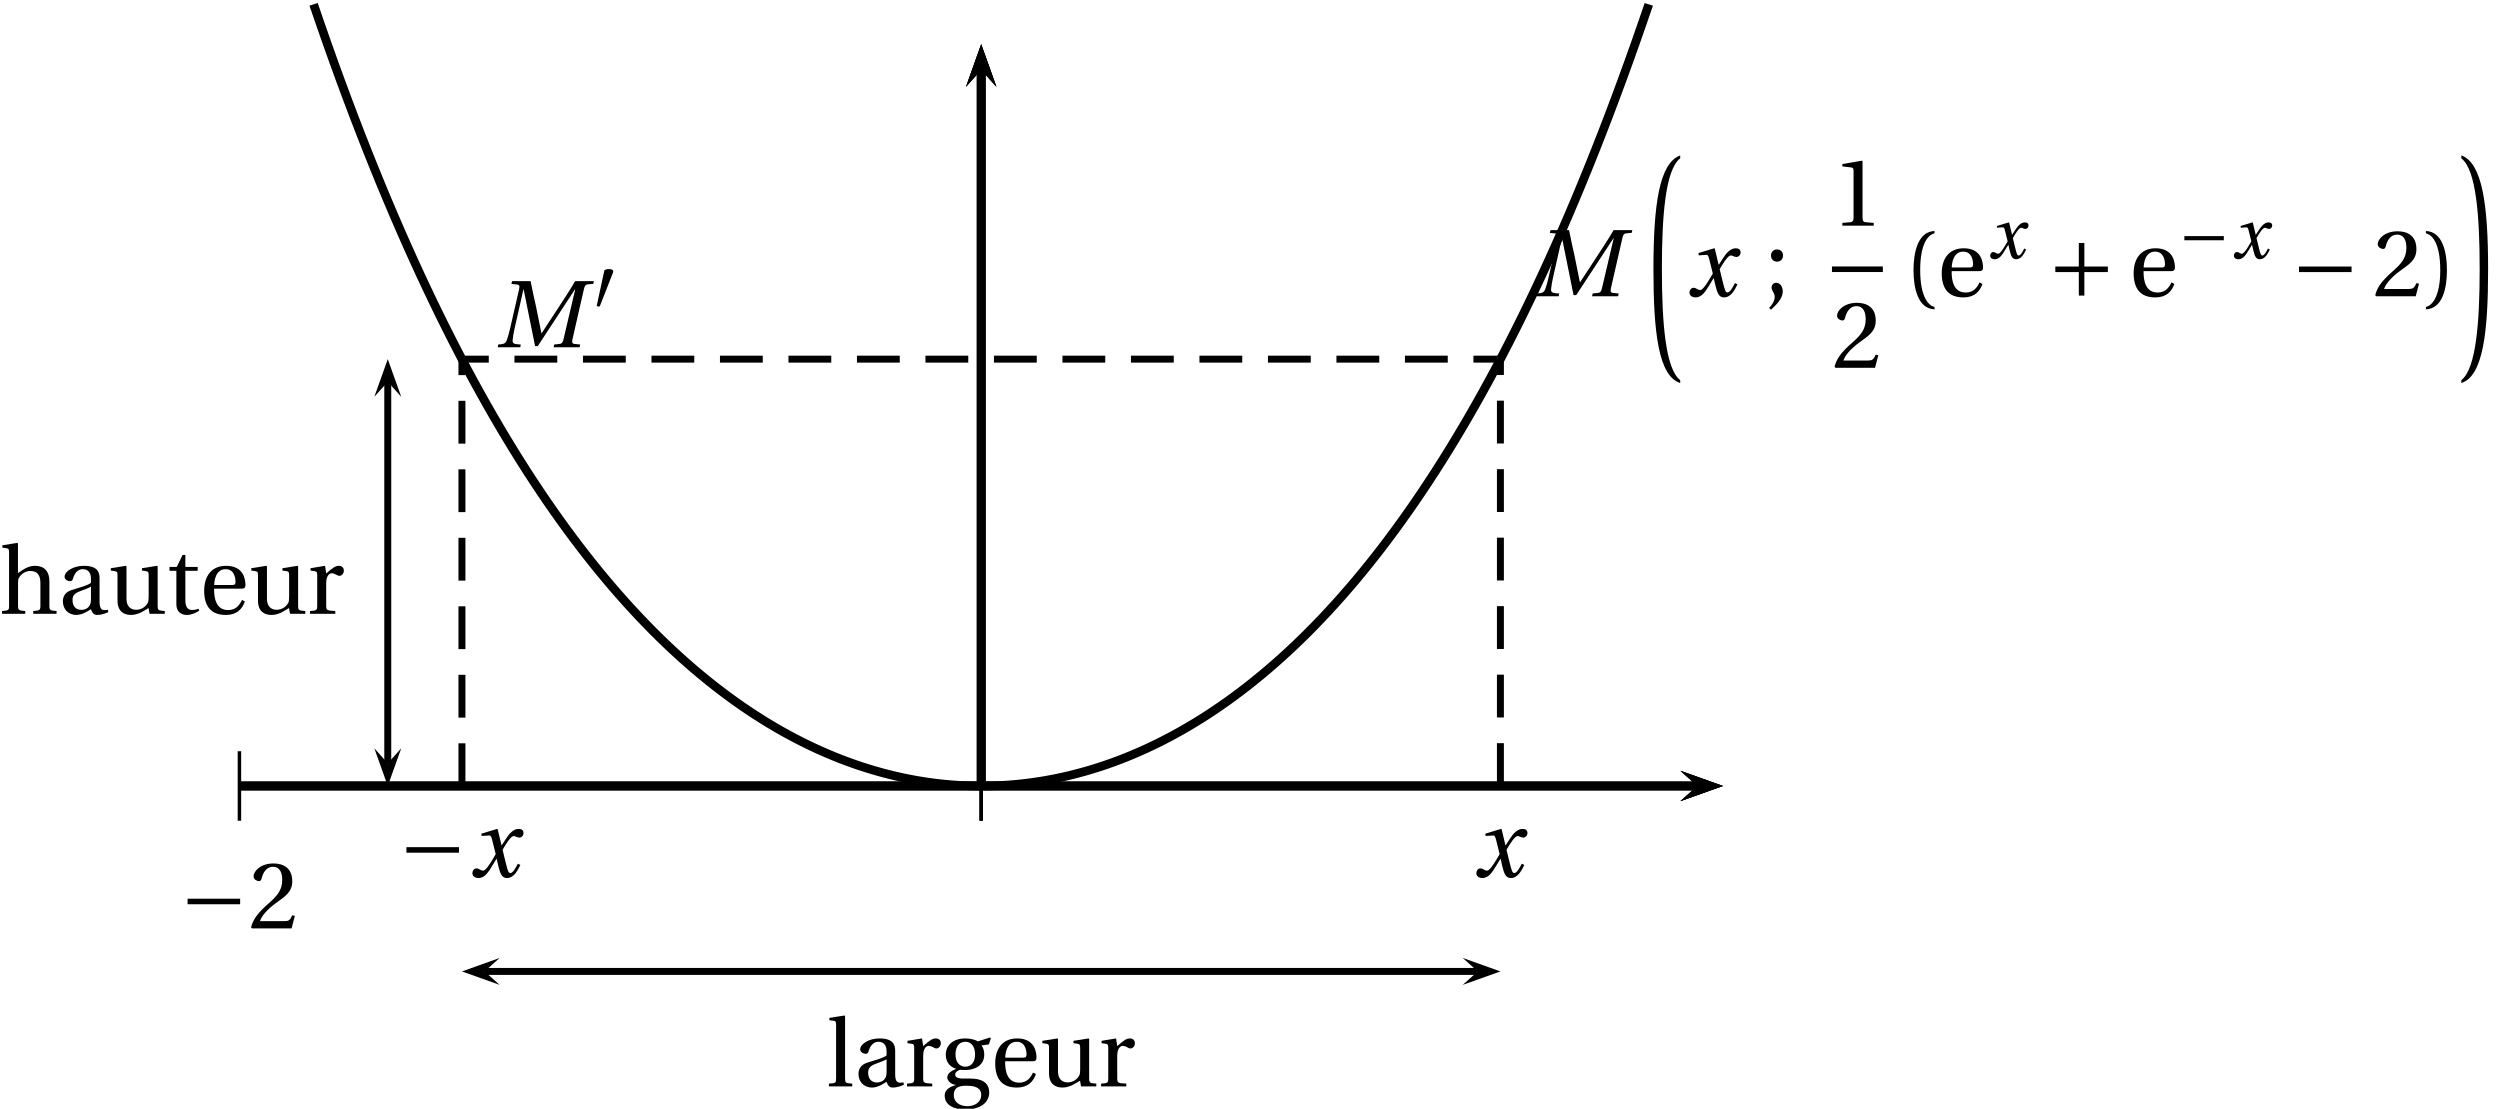 <?xml version='1.0' encoding='UTF-8'?>
<!-- This file was generated by dvisvgm 2.2 -->
<svg height='127.109pt' version='1.1' viewBox='3.149 16.486 286.613 127.109' width='286.613pt' xmlns='http://www.w3.org/2000/svg' xmlns:xlink='http://www.w3.org/1999/xlink'>
<defs>
<use id='g6-161' transform='scale(1.333)' xlink:href='#g2-161'/>
<use id='g6-197' transform='scale(1.333)' xlink:href='#g2-197'/>
<use id='g20-40' transform='scale(1.333)' xlink:href='#g4-40'/>
<use id='g20-41' transform='scale(1.333)' xlink:href='#g4-41'/>
<use id='g20-49' transform='scale(1.333)' xlink:href='#g4-49'/>
<use id='g20-50' transform='scale(1.333)' xlink:href='#g4-50'/>
<use id='g20-59' transform='scale(1.333)' xlink:href='#g4-59'/>
<use id='g20-97' transform='scale(1.333)' xlink:href='#g4-97'/>
<use id='g20-101' transform='scale(1.333)' xlink:href='#g4-101'/>
<use id='g20-103' transform='scale(1.333)' xlink:href='#g4-103'/>
<use id='g20-104' transform='scale(1.333)' xlink:href='#g4-104'/>
<use id='g20-108' transform='scale(1.333)' xlink:href='#g4-108'/>
<use id='g20-114' transform='scale(1.333)' xlink:href='#g4-114'/>
<use id='g20-116' transform='scale(1.333)' xlink:href='#g4-116'/>
<use id='g20-117' transform='scale(1.333)' xlink:href='#g4-117'/>
<use id='g18-77' transform='scale(1.333)' xlink:href='#g13-77'/>
<use id='g18-120' transform='scale(1.333)' xlink:href='#g13-120'/>
<path d='M4.432 25.473C2.75 24.175 2.332 18.907 2.332 12.758C2.332 6.753 2.717 1.353 4.432 0.044V-0.286C2.035 0.583 1.364 5.345 1.364 12.758C1.364 20.018 1.947 25.011 4.432 25.803V25.473Z' id='g0-181'/>
<path d='M0.484 0.044C2.2 1.353 2.585 6.753 2.585 12.758C2.585 18.907 2.167 24.175 0.484 25.473V25.803C2.97 25.011 3.553 20.018 3.553 12.758C3.553 5.345 2.882 0.572 0.484 -0.297V0.044Z' id='g0-182'/>
<path d='M2.276 -4.15C2.326 -4.273 2.334 -4.347 2.334 -4.38C2.334 -4.553 2.087 -4.627 1.833 -4.627C1.586 -4.627 1.331 -4.553 1.307 -4.43L0.444 -0.436C0.444 -0.378 0.559 -0.329 0.657 -0.329C0.723 -0.329 0.789 -0.353 0.805 -0.394L2.276 -4.15Z' id='g2-48'/>
<path d='M5.219 -2.079V-2.556H0.699V-2.079H5.219Z' id='g2-161'/>
<path d='M0.699 -2.556V-2.079H2.72V-0.058H3.197V-2.079H5.219V-2.556H3.197V-4.578H2.72V-2.556H0.699Z' id='g2-197'/>
<path d='M2.194 0L2.235 -0.238L1.915 -0.263C1.652 -0.288 1.512 -0.362 1.537 -0.616C1.561 -0.888 1.611 -1.2 1.709 -1.635L2.465 -4.98H2.482L3.468 -0.099H3.698L6.895 -4.98H6.92L5.909 -0.682C5.843 -0.403 5.761 -0.304 5.564 -0.288L5.112 -0.238L5.062 0H7.298L7.347 -0.238L6.862 -0.288C6.665 -0.304 6.624 -0.419 6.681 -0.682L7.668 -5.005C7.733 -5.284 7.807 -5.399 8.013 -5.416L8.465 -5.449L8.522 -5.687H6.912C6.476 -4.939 5.991 -4.2 5.49 -3.435L4.035 -1.216H4.011L3.55 -3.493C3.386 -4.232 3.222 -4.956 3.082 -5.687H1.488L1.43 -5.449L1.915 -5.399C2.104 -5.383 2.161 -5.276 2.096 -5.005L1.323 -1.635C1.225 -1.2 1.134 -0.888 1.036 -0.616C0.937 -0.353 0.789 -0.288 0.551 -0.263L0.296 -0.238L0.255 0H2.194Z' id='g13-77'/>
<path d='M4.167 -1.134C3.969 -0.764 3.748 -0.329 3.517 -0.329C3.361 -0.329 3.296 -0.518 3.115 -1.249L2.852 -2.326C3.148 -2.852 3.567 -3.509 3.805 -3.509C3.879 -3.509 3.945 -3.493 4.035 -3.443C4.117 -3.411 4.2 -3.378 4.298 -3.378C4.479 -3.378 4.652 -3.55 4.652 -3.772C4.652 -4.027 4.463 -4.126 4.232 -4.126C3.797 -4.126 3.427 -3.731 3.139 -3.271L2.778 -2.712H2.761L2.433 -4.093L2.383 -4.126L1.027 -3.715L1.052 -3.517L1.668 -3.558C1.816 -3.567 1.874 -3.526 1.964 -3.148L2.26 -1.956L2.03 -1.561C1.677 -0.962 1.372 -0.534 1.175 -0.534C1.093 -0.534 1.011 -0.567 0.937 -0.608C0.855 -0.649 0.748 -0.731 0.608 -0.731C0.394 -0.731 0.255 -0.518 0.255 -0.321C0.255 -0.082 0.452 0.099 0.781 0.099C1.34 0.099 1.66 -0.46 1.997 -1.011L2.326 -1.553H2.342L2.49 -0.912C2.646 -0.255 2.802 0.099 3.222 0.099C3.821 0.099 4.134 -0.518 4.38 -1.019L4.167 -1.134Z' id='g13-120'/>
<path d='M1.438 -2.318C1.438 -4.668 2.153 -5.375 2.671 -5.482V-5.687C1.233 -5.63 0.863 -3.846 0.863 -2.318S1.233 0.994 2.671 1.052V0.846C2.194 0.748 1.438 0.049 1.438 -2.318Z' id='g4-40'/>
<path d='M1.438 -2.318C1.438 0.049 0.682 0.748 0.205 0.846V1.052C1.644 0.994 2.013 -0.789 2.013 -2.318S1.644 -5.63 0.205 -5.687V-5.482C0.723 -5.375 1.438 -4.668 1.438 -2.318Z' id='g4-41'/>
<path d='M3.591 0V-0.238L2.901 -0.296C2.728 -0.312 2.63 -0.378 2.63 -0.699V-5.539L2.589 -5.588L0.896 -5.301V-5.095L1.66 -5.005C1.8 -4.988 1.857 -4.923 1.857 -4.684V-0.699C1.857 -0.542 1.833 -0.444 1.783 -0.386C1.742 -0.329 1.677 -0.304 1.586 -0.296L0.896 -0.238V0H3.591Z' id='g4-49'/>
<path d='M3.986 -1.085L3.756 -1.126C3.583 -0.682 3.419 -0.625 3.09 -0.625H0.986C1.118 -1.052 1.603 -1.635 2.367 -2.186C3.156 -2.761 3.764 -3.131 3.764 -4.052C3.764 -5.194 3.008 -5.588 2.145 -5.588C1.019 -5.588 0.436 -4.906 0.436 -4.479C0.436 -4.2 0.748 -4.068 0.888 -4.068C1.036 -4.068 1.093 -4.15 1.126 -4.29C1.257 -4.849 1.578 -5.301 2.087 -5.301C2.72 -5.301 2.901 -4.767 2.901 -4.167C2.901 -3.287 2.457 -2.794 1.742 -2.161C0.731 -1.282 0.378 -0.723 0.222 -0.082L0.304 0H3.706L3.986 -1.085Z' id='g4-50'/>
<path d='M0.575 1.159C0.986 0.773 1.586 0.23 1.586 -0.419C1.586 -0.871 1.315 -1.167 1.027 -1.159C0.773 -1.159 0.625 -0.962 0.625 -0.748C0.625 -0.452 0.896 -0.304 0.896 0.049C0.896 0.386 0.682 0.715 0.419 1.003L0.575 1.159ZM1.093 -2.975C1.414 -2.975 1.603 -3.197 1.611 -3.501C1.611 -3.797 1.414 -4.027 1.093 -4.027C0.781 -4.027 0.575 -3.797 0.575 -3.501C0.575 -3.197 0.781 -2.975 1.093 -2.975Z' id='g4-59'/>
<path d='M2.819 -1.175C2.819 -0.51 2.309 -0.337 1.989 -0.337C1.479 -0.337 1.233 -0.699 1.233 -1.183C1.233 -1.57 1.414 -1.767 1.874 -1.94C2.202 -2.063 2.638 -2.219 2.819 -2.334V-1.175ZM3.558 -3.033C3.558 -3.509 3.452 -4.126 2.211 -4.126C1.282 -4.126 0.551 -3.641 0.551 -3.189C0.551 -2.926 0.855 -2.802 1.011 -2.802C1.183 -2.802 1.233 -2.893 1.274 -3.033C1.455 -3.641 1.792 -3.838 2.12 -3.838C2.441 -3.838 2.819 -3.674 2.819 -3.016V-2.671C2.613 -2.457 1.816 -2.252 1.167 -2.046C0.575 -1.866 0.403 -1.455 0.403 -1.068C0.403 -0.452 0.814 0.099 1.586 0.099C2.096 0.082 2.548 -0.222 2.811 -0.394C2.926 -0.09 3.057 0.099 3.345 0.099C3.649 0.099 4.002 0.008 4.315 -0.148L4.265 -0.345C4.15 -0.321 3.969 -0.304 3.846 -0.337C3.698 -0.37 3.558 -0.526 3.558 -1.044V-3.033Z' id='g4-97'/>
<path d='M3.624 -2.161C3.797 -2.161 3.953 -2.202 3.953 -2.474C3.953 -2.959 3.797 -4.126 2.293 -4.126C1.011 -4.126 0.403 -3.213 0.403 -1.981C0.403 -0.682 0.962 0.115 2.301 0.099C3.213 0.09 3.682 -0.411 3.904 -1.06L3.657 -1.192C3.427 -0.715 3.115 -0.321 2.465 -0.321C1.446 -0.321 1.241 -1.307 1.257 -2.161H3.624ZM1.266 -2.474C1.266 -2.811 1.389 -3.838 2.244 -3.838C3.008 -3.838 3.098 -3.057 3.098 -2.737C3.098 -2.581 3.049 -2.474 2.819 -2.474H1.266Z' id='g4-101'/>
<path d='M2.137 -3.838C2.539 -3.838 2.959 -3.542 2.959 -2.745C2.959 -2.055 2.597 -1.693 2.12 -1.693C1.66 -1.693 1.274 -2.055 1.274 -2.745C1.274 -3.558 1.701 -3.838 2.137 -3.838ZM2.309 1.701C1.611 1.701 1.126 1.34 1.126 0.748C1.126 0.468 1.208 0.263 1.381 0.131C1.561 -0.008 1.833 -0.058 2.227 -0.058C2.95 -0.058 3.485 0.115 3.485 0.731C3.485 1.389 2.893 1.701 2.309 1.701ZM3.197 -3.871C2.967 -4.027 2.515 -4.126 2.137 -4.126C0.879 -4.126 0.436 -3.353 0.436 -2.745C0.436 -1.972 0.945 -1.619 1.323 -1.52V-1.504C0.879 -1.331 0.567 -1.093 0.567 -0.773C0.567 -0.485 0.896 -0.173 1.29 -0.131V-0.115C0.937 0 0.345 0.197 0.345 0.789C0.345 1.619 1.167 1.989 2.12 1.989C2.613 1.989 3.131 1.89 3.526 1.652C3.904 1.422 4.175 1.036 4.175 0.526C4.175 -0.362 3.468 -0.674 2.589 -0.674H1.931C1.34 -0.674 1.249 -0.871 1.249 -1.027C1.249 -1.266 1.561 -1.397 1.668 -1.43C1.824 -1.414 1.997 -1.405 2.087 -1.405C2.868 -1.405 3.748 -1.75 3.748 -2.745C3.748 -3.09 3.641 -3.378 3.501 -3.517L4.15 -3.616L4.315 -4.134L4.249 -4.208L3.197 -3.871Z' id='g4-103'/>
<path d='M4.249 -2.819C4.249 -3.649 3.797 -4.126 3.033 -4.126C2.433 -4.126 2.063 -3.846 1.545 -3.501V-6.049L1.488 -6.098L0.205 -5.892V-5.687L0.518 -5.646C0.731 -5.613 0.781 -5.572 0.781 -5.276V-0.715C0.789 -0.312 0.748 -0.279 0.173 -0.238V0H2.17V-0.238C1.603 -0.279 1.553 -0.312 1.553 -0.715V-2.638C1.553 -2.844 1.561 -2.959 1.627 -3.082C1.8 -3.411 2.178 -3.682 2.613 -3.682C3.172 -3.682 3.476 -3.369 3.476 -2.654V-0.715C3.476 -0.312 3.435 -0.279 2.86 -0.238V0H4.865V-0.238C4.298 -0.279 4.249 -0.312 4.249 -0.715V-2.819Z' id='g4-104'/>
<path d='M1.553 -6.049L1.496 -6.098L0.205 -5.892V-5.687L0.518 -5.654C0.731 -5.63 0.781 -5.588 0.781 -5.276V-0.715C0.781 -0.296 0.756 -0.279 0.164 -0.238V0H2.17V-0.238C1.586 -0.279 1.553 -0.296 1.553 -0.715V-6.049Z' id='g4-108'/>
<path d='M1.553 -4.126L0.304 -3.92V-3.715L0.616 -3.674C0.83 -3.641 0.879 -3.6 0.879 -3.304V-0.715C0.879 -0.296 0.838 -0.279 0.263 -0.238V0H2.433V-0.238C1.701 -0.279 1.652 -0.296 1.652 -0.715V-2.638C1.652 -3.271 1.931 -3.485 2.12 -3.485C2.252 -3.485 2.392 -3.435 2.63 -3.304C2.687 -3.271 2.753 -3.263 2.794 -3.263C2.991 -3.263 3.172 -3.468 3.172 -3.723C3.172 -3.904 3.057 -4.126 2.737 -4.126C2.441 -4.126 2.194 -3.945 1.652 -3.468L1.553 -4.126Z' id='g4-114'/>
<path d='M2.679 -3.698V-4.027H1.619V-5.062H1.381L0.879 -4.027H0.255V-3.698H0.846V-0.838C0.846 0 1.471 0.099 1.759 0.099C2.178 0.099 2.572 -0.115 2.811 -0.263L2.745 -0.436C2.548 -0.353 2.367 -0.329 2.161 -0.329C1.882 -0.329 1.619 -0.526 1.619 -1.151V-3.698H2.679Z' id='g4-116'/>
<path d='M4.857 0V-0.238C4.29 -0.279 4.241 -0.296 4.241 -0.715V-4.076L4.183 -4.126L2.893 -3.92V-3.715L3.205 -3.674C3.419 -3.641 3.468 -3.6 3.468 -3.304V-1.455C3.468 -1.225 3.443 -1.044 3.402 -0.962C3.213 -0.583 2.819 -0.345 2.392 -0.345C1.915 -0.345 1.561 -0.641 1.561 -1.282V-4.076L1.504 -4.126L0.214 -3.92V-3.715L0.526 -3.674C0.74 -3.641 0.789 -3.6 0.789 -3.304V-1.134C0.789 -0.189 1.348 0.099 1.956 0.099C2.654 0.099 3.222 -0.378 3.46 -0.493L3.542 0H4.857Z' id='g4-117'/>
</defs>
<g id='page1'>
<path d='M195.797 108.336L200.676 106.594L195.797 104.852L197.75 106.594'/>
<path d='M30.598 106.594H197.75' fill='none' stroke='#000000' stroke-miterlimit='10' stroke-width='0.996'/>
<path d='M115.637 110.578V102.609' fill='none' stroke='#000000' stroke-miterlimit='10' stroke-width='0.399'/>
<path d='M115.637 110.578V102.609' fill='none' stroke='#000000' stroke-miterlimit='10' stroke-width='0.399'/>
<path d='M30.598 110.578V102.609' fill='none' stroke='#000000' stroke-miterlimit='10' stroke-width='0.399'/>
<path d='M117.383 26.437L115.637 21.555L113.895 26.437L115.637 24.484'/>
<path d='M115.637 106.594V24.484' fill='none' stroke='#000000' stroke-miterlimit='10' stroke-width='0.996'/>
<path d='M195.797 108.336L200.676 106.594L195.797 104.852L197.75 106.594'/>
<path d='M30.598 106.594H197.75' fill='none' stroke='#000000' stroke-miterlimit='10' stroke-width='0.996'/>
<path d='M117.383 26.437L115.637 21.555L113.895 26.437L115.637 24.484'/>
<path d='M115.637 106.594V24.484' fill='none' stroke='#000000' stroke-miterlimit='10' stroke-width='0.996'/>
<path d='M111.652 106.594H119.625' fill='none' stroke='#000000' stroke-miterlimit='10' stroke-width='0.399'/>
<path d='M111.652 106.594H119.625' fill='none' stroke='#000000' stroke-miterlimit='10' stroke-width='0.399'/>
<path d='M117.383 26.437L115.637 21.555L113.895 26.437L115.637 24.484'/>
<path d='M115.637 106.594V24.484' fill='none' stroke='#000000' stroke-miterlimit='10' stroke-width='0.996'/>
<path d='M195.797 108.336L200.676 106.594L195.797 104.852L197.75 106.594'/>
<path d='M30.598 106.594H197.75' fill='none' stroke='#000000' stroke-miterlimit='10' stroke-width='0.996'/>
<use x='23.724' xlink:href='#g6-161' y='122.925'/>
<use x='31.638' xlink:href='#g20-50' y='122.925'/>
<path d='M39.102 16.984L39.152 17.137L39.203 17.285L39.254 17.434L39.309 17.586L39.359 17.734L39.41 17.883L39.461 18.031L39.512 18.18L39.562 18.328L39.613 18.477L39.664 18.625L39.715 18.773L39.766 18.922L39.816 19.07L39.867 19.215L39.918 19.363L39.969 19.512L40.02 19.656L40.074 19.805L40.125 19.949L40.176 20.098L40.227 20.242L40.277 20.391L40.328 20.535L40.379 20.68L40.43 20.824L40.48 20.973L40.531 21.117L40.582 21.262L40.633 21.406L40.684 21.551L40.734 21.695L40.785 21.84L40.84 21.98L40.891 22.125L40.941 22.27L40.992 22.414L41.043 22.555L41.094 22.699L41.145 22.844L41.195 22.984L41.246 23.129L41.297 23.27L41.348 23.41L41.398 23.555L41.449 23.695L41.5 23.836L41.551 23.977L41.605 24.121L41.656 24.262L41.707 24.402L41.758 24.543L41.809 24.684L41.859 24.824L41.91 24.961L41.961 25.102L42.012 25.242L42.062 25.383L42.113 25.52L42.164 25.66L42.215 25.801L42.266 25.938L42.316 26.078L42.371 26.215L42.422 26.355L42.473 26.492L42.523 26.629L42.574 26.77L42.625 26.906L42.676 27.043L42.727 27.18L42.777 27.316L42.828 27.453L42.879 27.59L42.93 27.727L42.98 27.863L43.031 28L43.082 28.137L43.137 28.273L43.188 28.406L43.238 28.543L43.289 28.68L43.34 28.812L43.391 28.949L43.441 29.082L43.492 29.219L43.543 29.352L43.594 29.488L43.645 29.621L43.695 29.754L43.746 29.891L43.797 30.023L43.848 30.156L43.902 30.289L43.953 30.422L44.004 30.555L44.055 30.688L44.105 30.82L44.156 30.953L44.207 31.086L44.258 31.219L44.309 31.348L44.359 31.48L44.41 31.613L44.461 31.746L44.512 31.875L44.562 32.008L44.613 32.137L44.668 32.27L44.719 32.398L44.77 32.527L44.82 32.66L44.871 32.789L44.922 32.918L44.973 33.051L45.023 33.18L45.074 33.309L45.125 33.438L45.176 33.566L45.227 33.695L45.277 33.824L45.328 33.953L45.379 34.082L45.434 34.211L45.484 34.336L45.535 34.465L45.586 34.594L45.637 34.719L45.688 34.848L45.738 34.977L45.789 35.102L45.84 35.23L45.891 35.355L45.941 35.48L45.992 35.609L46.043 35.734L46.094 35.859L46.145 35.988L46.199 36.113L46.25 36.238L46.301 36.363L46.352 36.488L46.402 36.613L46.453 36.738L46.504 36.863L46.555 36.988L46.605 37.113L46.656 37.238L46.707 37.363L46.758 37.484L46.809 37.609L46.859 37.734L46.91 37.855L46.965 37.98L47.016 38.102L47.066 38.227L47.117 38.348L47.168 38.473L47.219 38.594L47.27 38.715L47.32 38.84L47.371 38.961L47.422 39.082L47.473 39.203L47.523 39.324L47.574 39.449L47.625 39.57L47.676 39.691L47.73 39.812L47.781 39.93L47.832 40.051L47.883 40.172L47.934 40.293L47.984 40.414L48.035 40.531L48.086 40.652L48.137 40.773L48.188 40.891L48.238 41.012L48.289 41.129L48.34 41.25L48.391 41.367L48.441 41.488L48.496 41.605L48.547 41.727L48.598 41.844L48.648 41.961L48.699 42.078L48.75 42.195L48.801 42.316L48.852 42.434L48.902 42.551L48.953 42.668L49.004 42.785L49.055 42.902L49.105 43.016L49.156 43.133L49.207 43.25L49.262 43.367L49.312 43.484L49.363 43.598L49.414 43.715L49.465 43.832L49.516 43.945L49.566 44.062L49.617 44.176L49.668 44.293L49.719 44.406L49.77 44.523L49.82 44.637L49.871 44.75L49.922 44.863L49.973 44.98L50.027 45.094L50.078 45.207L50.129 45.32L50.18 45.434L50.23 45.547L50.281 45.66L50.332 45.773L50.383 45.887L50.434 46L50.484 46.113L50.535 46.227L50.586 46.336L50.637 46.449L50.688 46.562L50.738 46.676L50.793 46.785L50.844 46.898L50.895 47.008L50.945 47.121L50.996 47.23L51.047 47.344L51.098 47.453L51.148 47.562L51.199 47.676L51.25 47.785L51.301 47.895L51.352 48.008L51.402 48.117L51.453 48.227L51.504 48.336L51.559 48.445L51.609 48.555L51.66 48.664L51.711 48.773L51.762 48.883L51.812 48.992L51.863 49.102L51.914 49.207L51.965 49.316L52.016 49.426L52.066 49.535L52.117 49.641L52.168 49.75L52.219 49.855L52.273 49.965L52.324 50.07L52.375 50.18L52.426 50.285L52.477 50.395L52.527 50.5L52.578 50.605L52.629 50.715L52.68 50.82L52.73 50.926L52.781 51.031L52.832 51.141L52.883 51.246L52.934 51.352L52.984 51.457L53.039 51.562L53.09 51.668L53.141 51.773L53.191 51.879L53.242 51.98L53.293 52.086L53.344 52.191L53.395 52.297L53.445 52.398L53.496 52.504L53.547 52.609L53.598 52.711L53.648 52.816L53.699 52.918L53.75 53.023L53.805 53.125L53.855 53.23L53.906 53.332L53.957 53.438L54.008 53.539L54.059 53.641L54.109 53.742L54.16 53.848L54.211 53.949L54.262 54.051L54.312 54.152L54.363 54.254L54.414 54.355L54.465 54.457L54.516 54.559L54.57 54.66L54.621 54.762L54.672 54.863L54.723 54.965L54.773 55.066L54.824 55.164L54.875 55.266L54.926 55.367L54.977 55.465L55.027 55.566L55.078 55.668L55.129 55.766L55.18 55.867L55.23 55.965L55.281 56.066L55.336 56.164L55.387 56.262L55.438 56.363L55.488 56.461L55.539 56.559L55.59 56.66L55.641 56.758L55.691 56.855L55.742 56.953L55.793 57.051L55.844 57.148L55.895 57.246L55.945 57.344L55.996 57.441L56.047 57.539L56.102 57.637L56.152 57.734L56.203 57.832L56.254 57.93L56.305 58.027L56.355 58.121L56.406 58.219L56.457 58.316L56.508 58.41L56.559 58.508L56.609 58.602L56.66 58.699L56.711 58.797L56.762 58.891L56.812 58.984L56.867 59.082L56.918 59.176L56.969 59.273L57.02 59.367L57.07 59.461L57.121 59.555L57.172 59.652L57.223 59.746L57.273 59.84L57.324 59.934L57.375 60.027L57.426 60.121L57.477 60.215L57.527 60.309L57.578 60.402L57.633 60.496L57.684 60.59L57.734 60.684L57.785 60.773L57.836 60.867L57.887 60.961L57.938 61.055L57.988 61.145L58.039 61.238L58.09 61.332L58.141 61.422L58.191 61.516L58.242 61.605L58.293 61.699L58.344 61.789L58.398 61.883L58.449 61.973L58.5 62.062L58.551 62.156L58.602 62.246L58.652 62.336L58.703 62.43L58.754 62.52L58.805 62.609L58.855 62.699L58.906 62.789L58.957 62.879L59.008 62.969L59.059 63.059L59.109 63.148L59.164 63.238L59.215 63.328L59.266 63.418L59.316 63.508L59.367 63.598L59.418 63.684L59.469 63.773L59.52 63.863L59.57 63.953L59.621 64.039L59.672 64.129L59.723 64.215L59.773 64.305L59.824 64.394L59.875 64.48L59.93 64.57L59.98 64.656L60.031 64.742L60.082 64.832L60.133 64.918L60.184 65.004L60.234 65.094L60.285 65.18L60.336 65.266L60.387 65.352L60.438 65.441L60.488 65.527L60.539 65.613L60.59 65.699L60.641 65.785L60.695 65.871L60.746 65.957L60.797 66.043L60.848 66.129L60.898 66.215L60.949 66.301L61 66.383L61.051 66.469L61.102 66.555L61.152 66.641L61.203 66.723L61.254 66.809L61.305 66.895L61.355 66.977L61.406 67.062L61.461 67.144L61.512 67.231L61.562 67.312L61.613 67.398L61.664 67.481L61.715 67.566L61.766 67.648L61.816 67.73L61.867 67.816L61.918 67.898L61.969 67.981L62.02 68.062L62.07 68.148L62.121 68.231L62.172 68.312L62.227 68.394L62.277 68.477L62.328 68.559L62.379 68.641L62.43 68.723L62.48 68.805L62.531 68.887L62.582 68.969L62.633 69.051L62.684 69.133L62.734 69.211L62.785 69.293L62.836 69.375L62.887 69.457L62.938 69.535L62.992 69.617L63.043 69.699L63.094 69.777L63.145 69.859L63.195 69.938L63.246 70.02L63.297 70.098L63.348 70.18L63.398 70.258L63.449 70.34L63.5 70.418L63.551 70.496L63.602 70.578L63.652 70.656L63.703 70.734L63.758 70.812L63.809 70.895L63.859 70.973L63.91 71.051L63.961 71.129L64.012 71.207L64.062 71.285L64.113 71.363L64.164 71.441L64.215 71.519L64.266 71.598L64.316 71.676L64.367 71.754L64.418 71.832L64.469 71.906L64.523 71.984L64.574 72.062L64.625 72.141L64.676 72.215L64.727 72.293L64.777 72.371L64.828 72.445L64.879 72.523L64.93 72.598L64.981 72.676L65.031 72.754L65.082 72.828L65.133 72.902L65.184 72.981L65.234 73.055L65.289 73.133L65.34 73.207L65.391 73.281L65.441 73.359L65.492 73.434L65.543 73.508L65.594 73.582L65.645 73.656L65.695 73.734L65.746 73.808L65.797 73.883L65.848 73.957L65.898 74.031L65.949 74.105L66 74.18L66.055 74.254L66.105 74.328L66.156 74.402L66.207 74.473L66.258 74.547L66.309 74.621L66.359 74.695L66.41 74.769L66.461 74.84L66.512 74.914L66.562 74.988L66.613 75.059L66.664 75.133L66.715 75.207L66.766 75.277L66.82 75.352L66.871 75.422L66.922 75.496L66.973 75.567L67.023 75.641L67.074 75.711L67.125 75.781L67.176 75.856L67.227 75.926L67.277 75.996L67.328 76.07L67.379 76.141L67.43 76.211L67.481 76.281L67.531 76.352L67.586 76.422L67.637 76.496L67.688 76.566L67.738 76.637L67.789 76.707L67.84 76.777L67.891 76.848L67.941 76.918L67.992 76.988L68.043 77.055L68.094 77.125L68.144 77.195L68.195 77.266L68.246 77.336L68.297 77.406L68.352 77.473L68.402 77.543L68.453 77.613L68.504 77.68L68.555 77.75L68.606 77.82L68.656 77.887L68.707 77.957L68.758 78.023L68.809 78.094L68.859 78.16L68.91 78.231L68.961 78.297L69.012 78.363L69.062 78.434L69.117 78.5L69.168 78.566L69.219 78.637L69.269 78.703L69.32 78.769L69.371 78.836L69.422 78.906L69.473 78.973L69.523 79.039L69.574 79.106L69.625 79.172L69.676 79.238L69.727 79.305L69.777 79.371L69.828 79.438L69.883 79.504L69.934 79.57L69.984 79.637L70.035 79.703L70.086 79.769L70.137 79.832L70.188 79.898L70.238 79.965L70.289 80.031L70.34 80.094L70.391 80.16L70.441 80.227L70.492 80.289L70.543 80.356L70.594 80.422L70.648 80.484L70.699 80.551L70.75 80.613L70.801 80.68L70.852 80.742L70.902 80.809L70.953 80.871L71.004 80.934L71.055 81L71.106 81.062L71.156 81.129L71.207 81.191L71.258 81.254L71.309 81.316L71.359 81.383L71.414 81.445L71.465 81.508L71.516 81.57L71.566 81.633L71.617 81.695L71.668 81.758L71.719 81.82L71.769 81.883L71.82 81.945L71.871 82.008L71.922 82.07L71.973 82.133L72.023 82.195L72.074 82.258L72.125 82.32L72.18 82.383L72.231 82.441L72.281 82.504L72.332 82.566L72.383 82.629L72.434 82.687L72.484 82.75L72.535 82.812L72.586 82.871L72.637 82.934L72.688 82.992L72.738 83.055L72.789 83.113L72.84 83.176L72.891 83.234L72.945 83.297L72.996 83.355L73.047 83.418L73.098 83.477L73.148 83.535L73.199 83.598L73.25 83.656L73.301 83.715L73.352 83.777L73.402 83.836L73.453 83.894L73.504 83.953L73.555 84.012L73.605 84.074L73.656 84.133L73.711 84.191L73.762 84.25L73.812 84.309L73.863 84.367L73.914 84.426L73.965 84.484L74.016 84.543L74.066 84.602L74.117 84.66L74.168 84.715L74.219 84.773L74.269 84.832L74.32 84.891L74.371 84.949L74.422 85.004L74.477 85.062L74.527 85.121L74.578 85.18L74.629 85.234L74.68 85.293L74.731 85.352L74.781 85.406L74.832 85.465L74.883 85.519L74.934 85.578L74.984 85.633L75.035 85.691L75.086 85.746L75.137 85.805L75.188 85.859L75.242 85.914L75.293 85.973L75.344 86.027L75.394 86.082L75.445 86.141L75.496 86.195L75.547 86.25L75.598 86.305L75.648 86.363L75.699 86.418L75.75 86.473L75.801 86.527L75.852 86.582L75.902 86.637L75.953 86.691L76.008 86.746L76.059 86.801L76.109 86.855L76.16 86.91L76.211 86.965L76.262 87.019L76.312 87.074L76.363 87.129L76.414 87.184L76.465 87.238L76.516 87.289L76.566 87.344L76.617 87.398L76.668 87.453L76.719 87.504L76.773 87.559L76.824 87.613L76.875 87.664L76.926 87.719L76.977 87.773L77.027 87.824L77.078 87.879L77.129 87.93L77.18 87.984L77.23 88.035L77.281 88.09L77.332 88.141L77.383 88.195L77.434 88.246L77.484 88.297L77.539 88.352L77.59 88.402L77.641 88.453L77.691 88.508L77.742 88.559L77.793 88.609L77.844 88.66L77.894 88.711L77.945 88.766L77.996 88.816L78.047 88.867L78.098 88.918L78.148 88.969L78.199 89.019L78.25 89.07L78.305 89.121L78.356 89.172L78.406 89.223L78.457 89.273L78.508 89.324L78.558 89.375L78.609 89.426L78.66 89.477L78.711 89.527L78.762 89.574L78.812 89.625L78.863 89.676L78.914 89.727L78.965 89.773L79.016 89.824L79.066 89.875L79.121 89.922L79.172 89.973L79.223 90.023L79.273 90.07L79.324 90.121L79.375 90.168L79.426 90.219L79.477 90.269L79.527 90.316L79.578 90.363L79.629 90.414L79.68 90.461L79.731 90.512L79.781 90.559L79.832 90.606L79.887 90.656L79.938 90.703L79.988 90.75L80.039 90.801L80.09 90.848L80.141 90.895L80.191 90.941L80.242 90.992L80.293 91.039L80.344 91.086L80.395 91.133L80.445 91.18L80.496 91.227L80.547 91.273L80.598 91.32L80.652 91.367L80.703 91.414L80.754 91.461L80.805 91.508L80.855 91.555L80.906 91.602L80.957 91.648L81.008 91.695L81.059 91.742L81.109 91.789L81.16 91.832L81.211 91.879L81.262 91.926L81.312 91.973L81.363 92.016L81.418 92.062L81.469 92.109L81.519 92.152L81.57 92.199L81.621 92.246L81.672 92.289L81.723 92.336L81.773 92.379L81.824 92.426L81.875 92.469L81.926 92.516L81.977 92.559L82.027 92.606L82.078 92.648L82.129 92.695L82.184 92.738L82.234 92.781L82.285 92.828L82.336 92.871L82.387 92.914L82.438 92.961L82.488 93.004L82.539 93.047L82.59 93.09L82.641 93.137L82.691 93.18L82.742 93.223L82.793 93.266L82.844 93.309L82.894 93.352L82.949 93.394L83 93.438L83.051 93.481L83.102 93.523L83.152 93.567L83.203 93.609L83.254 93.652L83.305 93.695L83.356 93.738L83.406 93.781L83.457 93.824L83.508 93.867L83.559 93.91L83.609 93.949L83.66 93.992L83.715 94.035L83.766 94.078L83.816 94.117L83.867 94.16L83.918 94.203L83.969 94.246L84.02 94.285L84.07 94.328L84.121 94.367L84.172 94.41L84.223 94.453L84.273 94.492L84.324 94.535L84.375 94.574L84.426 94.617L84.48 94.656L84.531 94.699L84.582 94.738L84.633 94.777L84.684 94.82L84.734 94.859L84.785 94.898L84.836 94.941L84.887 94.981L84.938 95.019L84.988 95.062L85.039 95.102L85.09 95.141L85.141 95.18L85.191 95.223L85.246 95.262L85.297 95.301L85.348 95.34L85.398 95.379L85.449 95.418L85.5 95.457L85.551 95.496L85.602 95.535L85.652 95.574L85.703 95.613L85.754 95.652L85.805 95.691L85.856 95.73L85.906 95.769L85.957 95.808L86.008 95.848L86.062 95.887L86.113 95.922L86.164 95.961L86.215 96L86.266 96.039L86.316 96.078L86.367 96.113L86.418 96.152L86.469 96.191L86.519 96.227L86.57 96.266L86.621 96.305L86.672 96.34L86.723 96.379L86.773 96.414L86.828 96.453L86.879 96.492L86.93 96.527L86.981 96.566L87.031 96.602L87.082 96.641L87.133 96.676L87.184 96.711L87.234 96.75L87.285 96.785L87.336 96.824L87.387 96.859L87.438 96.894L87.488 96.934L87.539 96.969L87.594 97.004L87.645 97.039L87.695 97.078L87.746 97.113L87.797 97.148L87.848 97.184L87.898 97.219L87.949 97.254L88 97.293L88.051 97.328L88.102 97.363L88.152 97.398L88.203 97.434L88.254 97.469L88.305 97.504L88.359 97.539L88.41 97.574L88.461 97.609L88.512 97.644L88.562 97.676L88.613 97.711L88.664 97.746L88.715 97.781L88.766 97.816L88.816 97.852L88.867 97.887L88.918 97.918L88.969 97.953L89.019 97.988L89.07 98.019L89.125 98.055L89.176 98.09L89.227 98.125L89.277 98.156L89.328 98.191L89.379 98.223L89.43 98.258L89.481 98.293L89.531 98.324L89.582 98.359L89.633 98.391L89.684 98.426L89.734 98.457L89.785 98.492L89.836 98.523L89.891 98.555L89.941 98.59L89.992 98.621L90.043 98.656L90.094 98.688L90.144 98.719L90.195 98.75L90.246 98.785L90.297 98.816L90.348 98.848L90.398 98.879L90.449 98.914L90.5 98.945L90.551 98.977L90.602 99.008L90.656 99.039L90.707 99.07L90.758 99.106L90.809 99.137L90.859 99.168L90.91 99.199L90.961 99.231L91.012 99.262L91.062 99.293L91.113 99.324L91.164 99.356L91.215 99.387L91.266 99.418L91.316 99.445L91.367 99.477L91.422 99.508L91.473 99.539L91.523 99.57L91.574 99.602L91.625 99.629L91.676 99.66L91.727 99.691L91.777 99.723L91.828 99.75L91.879 99.781L91.93 99.812L91.981 99.84L92.031 99.871L92.082 99.902L92.133 99.93L92.188 99.961L92.238 99.988L92.289 100.02L92.34 100.051L92.391 100.078L92.441 100.109L92.492 100.137L92.543 100.168L92.594 100.195L92.644 100.223L92.695 100.254L92.746 100.281L92.797 100.312L92.848 100.34L92.898 100.367L92.949 100.398L93.004 100.426L93.055 100.453L93.106 100.48L93.156 100.512L93.207 100.539L93.258 100.566L93.309 100.594L93.359 100.621L93.41 100.652L93.461 100.68L93.512 100.707L93.562 100.734L93.613 100.762L93.664 100.789L93.715 100.816L93.769 100.844L93.82 100.871L93.871 100.898L93.922 100.926L93.973 100.953L94.023 100.98L94.074 101.008L94.125 101.035L94.176 101.062L94.227 101.09L94.277 101.113L94.328 101.141L94.379 101.168L94.43 101.195L94.48 101.223L94.535 101.246L94.586 101.273L94.637 101.301L94.688 101.328L94.738 101.352L94.789 101.379L94.84 101.406L94.891 101.43L94.941 101.457L94.992 101.484L95.043 101.508L95.094 101.535L95.145 101.559L95.195 101.586L95.246 101.609L95.301 101.637L95.352 101.66L95.402 101.687L95.453 101.711L95.504 101.738L95.555 101.762L95.605 101.785L95.656 101.813L95.707 101.836L95.758 101.863L95.809 101.887L95.859 101.91L95.91 101.934L95.961 101.961L96.012 101.984L96.066 102.008L96.117 102.031L96.168 102.059L96.219 102.082L96.269 102.105L96.32 102.129L96.371 102.152L96.422 102.176L96.473 102.203L96.523 102.227L96.574 102.25L96.625 102.273L96.676 102.297L96.727 102.32L96.777 102.344L96.832 102.367L96.883 102.391L96.934 102.414L96.984 102.437L97.035 102.457L97.086 102.48L97.137 102.504L97.188 102.527L97.238 102.551L97.289 102.574L97.34 102.598L97.391 102.617L97.441 102.641L97.492 102.664L97.543 102.687L97.598 102.707L97.648 102.73L97.699 102.754L97.75 102.773L97.801 102.797L97.852 102.82L97.902 102.84L97.953 102.863L98.004 102.883L98.055 102.906L98.105 102.93L98.156 102.949L98.207 102.973L98.258 102.992L98.309 103.016L98.363 103.035L98.414 103.059L98.465 103.078L98.516 103.098L98.566 103.121L98.617 103.141L98.668 103.164L98.719 103.184L98.77 103.203L98.82 103.227L98.871 103.246L98.922 103.266L98.973 103.285L99.023 103.309L99.074 103.328L99.129 103.348L99.18 103.367L99.23 103.387L99.281 103.41L99.332 103.43L99.383 103.449L99.434 103.469L99.484 103.488L99.535 103.508L99.586 103.527L99.637 103.547L99.688 103.566L99.738 103.586L99.789 103.605L99.84 103.625L99.894 103.645L99.945 103.664L99.996 103.684L100.047 103.703L100.098 103.723L100.148 103.742L100.199 103.762L100.25 103.777L100.301 103.797L100.352 103.816L100.402 103.836L100.453 103.855L100.504 103.871L100.555 103.891L100.605 103.91L100.66 103.93L100.711 103.945L100.762 103.965L100.812 103.984L100.863 104L100.914 104.02L100.965 104.035L101.016 104.055L101.066 104.074L101.117 104.09L101.168 104.109L101.219 104.125L101.269 104.145L101.32 104.16L101.371 104.18L101.426 104.195L101.477 104.215L101.527 104.23L101.578 104.246L101.629 104.266L101.68 104.281L101.73 104.301L101.781 104.316L101.832 104.332L101.883 104.352L101.934 104.367L101.984 104.383L102.035 104.398L102.086 104.418L102.137 104.434L102.191 104.449L102.242 104.465L102.293 104.48L102.344 104.5L102.395 104.516L102.445 104.531L102.496 104.547L102.547 104.562L102.598 104.578L102.648 104.594L102.699 104.609L102.75 104.625L102.801 104.641L102.852 104.656L102.902 104.672L102.957 104.687L103.008 104.703L103.059 104.719L103.109 104.734L103.16 104.75L103.211 104.766L103.262 104.781L103.313 104.797L103.363 104.809L103.414 104.824L103.465 104.84L103.516 104.855L103.566 104.871L103.617 104.883L103.668 104.898L103.723 104.914L103.773 104.926L103.824 104.941L103.875 104.957L103.926 104.969L103.977 104.984L104.027 105L104.078 105.012L104.129 105.027L104.18 105.039L104.23 105.055L104.281 105.07L104.332 105.082L104.383 105.098L104.434 105.109L104.488 105.125L104.539 105.137L104.59 105.148L104.641 105.164L104.691 105.176L104.742 105.191L104.793 105.203L104.844 105.215L104.894 105.23L104.945 105.242L104.996 105.254L105.047 105.27L105.098 105.281L105.148 105.293L105.199 105.305L105.254 105.32L105.305 105.332L105.355 105.344L105.406 105.355L105.457 105.367L105.508 105.383L105.559 105.395L105.609 105.406L105.66 105.418L105.711 105.43L105.762 105.441L105.812 105.453L105.863 105.465L105.914 105.477L105.965 105.488L106.02 105.5L106.07 105.512L106.121 105.523L106.172 105.535L106.223 105.547L106.273 105.559L106.324 105.57L106.375 105.582L106.426 105.594L106.477 105.602L106.527 105.613L106.578 105.625L106.629 105.637L106.68 105.648L106.73 105.656L106.781 105.668L106.836 105.68L106.887 105.691L106.937 105.699L106.988 105.711L107.039 105.723L107.09 105.73L107.141 105.742L107.191 105.754L107.242 105.762L107.293 105.773L107.344 105.781L107.395 105.793L107.445 105.801L107.496 105.812L107.547 105.82L107.602 105.832L107.652 105.84L107.703 105.852L107.754 105.859L107.805 105.871L107.855 105.879L107.906 105.891L107.957 105.898L108.008 105.906L108.059 105.918L108.109 105.926L108.16 105.934L108.211 105.945L108.262 105.953L108.313 105.961L108.367 105.969L108.418 105.98L108.469 105.988L108.52 105.996L108.57 106.004L108.621 106.012L108.672 106.023L108.723 106.031L108.773 106.039L108.824 106.047L108.875 106.055L108.926 106.062L108.977 106.07L109.027 106.078L109.078 106.086L109.133 106.094L109.184 106.102L109.234 106.109L109.285 106.117L109.336 106.125L109.387 106.133L109.438 106.141L109.488 106.148L109.539 106.156L109.59 106.164L109.641 106.172L109.691 106.176L109.742 106.184L109.793 106.191L109.844 106.199L109.898 106.207L109.949 106.211L110 106.219L110.051 106.227L110.102 106.234L110.152 106.238L110.203 106.246L110.254 106.254L110.305 106.258L110.355 106.266L110.406 106.273L110.457 106.277L110.508 106.285L110.559 106.289L110.609 106.297L110.664 106.301L110.715 106.309L110.766 106.312L110.816 106.32L110.867 106.324L110.918 106.332L110.969 106.336L111.02 106.344L111.07 106.348L111.121 106.355L111.172 106.359L111.223 106.363L111.273 106.371L111.324 106.375L111.375 106.379L111.43 106.387L111.48 106.391L111.531 106.395L111.582 106.398L111.633 106.406L111.684 106.41L111.734 106.414L111.785 106.418L111.836 106.426L111.887 106.43L111.937 106.434L111.988 106.437L112.039 106.441L112.09 106.445L112.141 106.449L112.195 106.453L112.246 106.457L112.297 106.461L112.348 106.465L112.398 106.469L112.449 106.473L112.5 106.477L112.551 106.48L112.602 106.484L112.652 106.488L112.703 106.492L112.754 106.496L112.805 106.5L112.855 106.504L112.906 106.508H112.961L113.012 106.512L113.062 106.516L113.113 106.52L113.164 106.523H113.215L113.266 106.527L113.316 106.531L113.367 106.535H113.418L113.469 106.539L113.52 106.543H113.57L113.621 106.547H113.672L113.727 106.551L113.777 106.555H113.828L113.879 106.559H113.93L113.98 106.562H114.031L114.082 106.566H114.133L114.184 106.57H114.234L114.285 106.574H114.336H114.387L114.438 106.578H114.492H114.543L114.594 106.582H114.645H114.695L114.746 106.586H114.797H114.848H114.898L114.949 106.59H115H115.051H115.102H115.152L115.203 106.594H115.258H115.309H115.359H115.41H115.461H115.512H115.562H115.613H115.664H115.715H115.766H115.816H115.867H115.918H115.969H116.023L116.074 106.59H116.125H116.176H116.227H116.277H116.328L116.379 106.586H116.43H116.48H116.531L116.582 106.582H116.633H116.684L116.734 106.578H116.789H116.84L116.891 106.574H116.941H116.992L117.043 106.57H117.094L117.145 106.566H117.195L117.246 106.562H117.297L117.348 106.559H117.398L117.449 106.555H117.5L117.551 106.551L117.605 106.547H117.656L117.707 106.543H117.758L117.809 106.539L117.859 106.535H117.91L117.961 106.531L118.012 106.527L118.062 106.523H118.113L118.164 106.52L118.215 106.516L118.266 106.512L118.316 106.508H118.371L118.422 106.504L118.473 106.5L118.523 106.496L118.574 106.492L118.625 106.488L118.676 106.484L118.727 106.48L118.777 106.477L118.828 106.473L118.879 106.469L118.93 106.465L118.98 106.461L119.031 106.457L119.082 106.453L119.137 106.449L119.187 106.445L119.238 106.441L119.289 106.437L119.34 106.434L119.391 106.43L119.441 106.422L119.492 106.418L119.543 106.414L119.594 106.41L119.645 106.406L119.695 106.398L119.746 106.395L119.797 106.391L119.848 106.387L119.902 106.379L119.953 106.375L120.004 106.371L120.055 106.363L120.105 106.359L120.156 106.355L120.207 106.348L120.258 106.344L120.309 106.336L120.359 106.332L120.41 106.324L120.461 106.32L120.512 106.312L120.563 106.309L120.613 106.301L120.668 106.297L120.719 106.289L120.77 106.285L120.82 106.277L120.871 106.273L120.922 106.266L120.973 106.258L121.023 106.254L121.074 106.246L121.125 106.238L121.176 106.234L121.227 106.227L121.277 106.219L121.328 106.211L121.379 106.207L121.434 106.199L121.484 106.191L121.535 106.184L121.586 106.176L121.637 106.172L121.688 106.164L121.738 106.156L121.789 106.148L121.84 106.141L121.891 106.133L121.941 106.125L121.992 106.117L122.043 106.109L122.094 106.102L122.145 106.094L122.199 106.086L122.25 106.078L122.301 106.07L122.352 106.062L122.402 106.055L122.453 106.047L122.504 106.039L122.555 106.031L122.605 106.023L122.656 106.012L122.707 106.004L122.758 105.996L122.809 105.988L122.859 105.98L122.91 105.969L122.965 105.961L123.016 105.953L123.066 105.945L123.117 105.934L123.168 105.926L123.219 105.918L123.27 105.906L123.32 105.898L123.371 105.891L123.422 105.879L123.473 105.871L123.523 105.859L123.574 105.852L123.625 105.84L123.676 105.832L123.73 105.82L123.781 105.812L123.832 105.801L123.883 105.793L123.934 105.781L123.984 105.773L124.035 105.762L124.086 105.754L124.137 105.742L124.187 105.73L124.238 105.723L124.289 105.711L124.34 105.699L124.391 105.691L124.441 105.68L124.496 105.668L124.547 105.656L124.598 105.648L124.648 105.637L124.699 105.625L124.75 105.613L124.801 105.602L124.852 105.594L124.902 105.582L124.953 105.57L125.004 105.559L125.055 105.547L125.105 105.535L125.156 105.523L125.207 105.512L125.262 105.5L125.313 105.488L125.363 105.477L125.414 105.465L125.465 105.453L125.516 105.441L125.566 105.43L125.617 105.418L125.668 105.406L125.719 105.395L125.77 105.383L125.82 105.367L125.871 105.355L125.922 105.344L125.973 105.332L126.027 105.32L126.078 105.305L126.129 105.293L126.18 105.281L126.23 105.27L126.281 105.254L126.332 105.242L126.383 105.23L126.434 105.215L126.484 105.203L126.535 105.191L126.586 105.176L126.637 105.164L126.687 105.148L126.738 105.137L126.793 105.121L126.844 105.109L126.894 105.094L126.945 105.082L126.996 105.066L127.047 105.055L127.098 105.039L127.148 105.027L127.199 105.012L127.25 105L127.301 104.984L127.352 104.969L127.402 104.957L127.453 104.941L127.504 104.926L127.559 104.914L127.609 104.898L127.66 104.883L127.711 104.867L127.762 104.855L127.813 104.84L127.863 104.824L127.914 104.809L127.965 104.793L128.016 104.781L128.066 104.766L128.117 104.75L128.168 104.734L128.219 104.719L128.27 104.703L128.324 104.687L128.375 104.672L128.426 104.656L128.477 104.641L128.527 104.625L128.578 104.609L128.629 104.594L128.68 104.578L128.731 104.562L128.781 104.547L128.832 104.531L128.883 104.516L128.934 104.496L128.984 104.48L129.035 104.465L129.09 104.449L129.141 104.434L129.191 104.414L129.242 104.398L129.293 104.383L129.344 104.367L129.395 104.348L129.445 104.332L129.496 104.316L129.547 104.297L129.598 104.281L129.648 104.266L129.699 104.246L129.75 104.23L129.801 104.211L129.855 104.195L129.906 104.18L129.957 104.16L130.008 104.145L130.059 104.125L130.109 104.109L130.16 104.09L130.211 104.07L130.262 104.055L130.312 104.035L130.363 104.02L130.414 104L130.465 103.98L130.516 103.965L130.566 103.945L130.617 103.926L130.672 103.91L130.723 103.891L130.773 103.871L130.824 103.852L130.875 103.836L130.926 103.816L130.977 103.797L131.027 103.777L131.078 103.758L131.129 103.742L131.18 103.723L131.23 103.703L131.281 103.684L131.332 103.664L131.383 103.645L131.437 103.625L131.488 103.605L131.539 103.586L131.59 103.566L131.641 103.547L131.691 103.527L131.742 103.508L131.793 103.488L131.844 103.469L131.895 103.449L131.945 103.43L131.996 103.406L132.047 103.387L132.098 103.367L132.148 103.348L132.203 103.328L132.254 103.305L132.305 103.285L132.356 103.266L132.406 103.246L132.457 103.223L132.508 103.203L132.559 103.184L132.609 103.16L132.66 103.141L132.711 103.121L132.762 103.098L132.812 103.078L132.863 103.055L132.914 103.035L132.969 103.012L133.02 102.992L133.07 102.973L133.121 102.949L133.172 102.926L133.223 102.906L133.273 102.883L133.324 102.863L133.375 102.84L133.426 102.82L133.477 102.797L133.527 102.773L133.578 102.754L133.629 102.73L133.68 102.707L133.734 102.684L133.785 102.664L133.836 102.641L133.887 102.617L133.937 102.594L133.988 102.574L134.039 102.551L134.09 102.527L134.141 102.504L134.191 102.48L134.242 102.457L134.293 102.434L134.344 102.41L134.395 102.391L134.445 102.367L134.5 102.344L134.551 102.32L134.602 102.297L134.652 102.273L134.703 102.246L134.754 102.223L134.805 102.199L134.855 102.176L134.906 102.152L134.957 102.129L135.008 102.105L135.059 102.082L135.109 102.055L135.16 102.031L135.211 102.008L135.266 101.984L135.316 101.961L135.367 101.934L135.418 101.91L135.469 101.887L135.52 101.859L135.57 101.836L135.621 101.813L135.672 101.785L135.723 101.762L135.773 101.734L135.824 101.711L135.875 101.687L135.926 101.66L135.977 101.637L136.031 101.609L136.082 101.586L136.133 101.559L136.184 101.535L136.234 101.508L136.285 101.48L136.336 101.457L136.387 101.43L136.438 101.406L136.488 101.379L136.539 101.352L136.59 101.324L136.641 101.301L136.691 101.273L136.742 101.246L136.797 101.223L136.848 101.195L136.898 101.168L136.949 101.141L137 101.113L137.051 101.086L137.102 101.062L137.152 101.035L137.203 101.008L137.254 100.98L137.305 100.953L137.355 100.926L137.406 100.898L137.457 100.871L137.508 100.844L137.562 100.816L137.613 100.789L137.664 100.762L137.715 100.734L137.766 100.707L137.816 100.68L137.867 100.648L137.918 100.621L137.969 100.594L138.02 100.566L138.07 100.539L138.121 100.508L138.172 100.48L138.223 100.453L138.273 100.426L138.328 100.395L138.379 100.367L138.43 100.34L138.48 100.309L138.531 100.281L138.582 100.254L138.633 100.223L138.684 100.195L138.734 100.164L138.785 100.137L138.836 100.105L138.887 100.078L138.938 100.047L138.988 100.02L139.039 99.988L139.094 99.961L139.145 99.93L139.195 99.902L139.246 99.871L139.297 99.84L139.348 99.812L139.398 99.781L139.449 99.75L139.5 99.719L139.551 99.691L139.602 99.66L139.652 99.629L139.703 99.598L139.754 99.57L139.805 99.539L139.859 99.508L139.91 99.477L139.961 99.445L140.012 99.414L140.063 99.383L140.113 99.352L140.164 99.324L140.215 99.293L140.266 99.262L140.316 99.231L140.367 99.199L140.418 99.164L140.469 99.133L140.519 99.102L140.57 99.07L140.625 99.039L140.676 99.008L140.727 98.977L140.777 98.945L140.828 98.91L140.879 98.879L140.93 98.848L140.98 98.816L141.031 98.785L141.082 98.75L141.133 98.719L141.184 98.688L141.234 98.652L141.285 98.621L141.336 98.59L141.387 98.555L141.441 98.523L141.492 98.488L141.543 98.457L141.594 98.422L141.645 98.391L141.695 98.356L141.746 98.324L141.797 98.289L141.848 98.258L141.898 98.223L141.949 98.191L142 98.156L142.051 98.121L142.102 98.09L142.152 98.055L142.207 98.019L142.258 97.988L142.309 97.953L142.359 97.918L142.41 97.883L142.461 97.848L142.512 97.816L142.563 97.781L142.613 97.746L142.664 97.711L142.715 97.676L142.766 97.641L142.816 97.606L142.867 97.57L142.918 97.539L142.973 97.504L143.023 97.469L143.074 97.434L143.125 97.394L143.176 97.359L143.227 97.324L143.277 97.289L143.328 97.254L143.379 97.219L143.43 97.184L143.48 97.148L143.531 97.109L143.582 97.074L143.633 97.039L143.684 97.004L143.738 96.969L143.789 96.93L143.84 96.894L143.891 96.859L143.941 96.82L143.992 96.785L144.043 96.75L144.094 96.711L144.145 96.676L144.195 96.637L144.246 96.602L144.297 96.562L144.348 96.527L144.398 96.488L144.449 96.453L144.504 96.414L144.555 96.379L144.605 96.34L144.656 96.301L144.707 96.266L144.758 96.227L144.809 96.188L144.859 96.152L144.91 96.113L144.961 96.074L145.012 96.039L145.062 96L145.113 95.961L145.164 95.922L145.215 95.883L145.269 95.848L145.32 95.808L145.371 95.769L145.422 95.73L145.473 95.691L145.523 95.652L145.574 95.613L145.625 95.574L145.676 95.535L145.727 95.496L145.777 95.457L145.828 95.418L145.879 95.379L145.93 95.34L145.981 95.301L146.035 95.258L146.086 95.219L146.137 95.18L146.188 95.141L146.238 95.102L146.289 95.059L146.34 95.019L146.391 94.981L146.441 94.941L146.492 94.898L146.543 94.859L146.594 94.816L146.645 94.777L146.695 94.738L146.746 94.695L146.801 94.656L146.852 94.613L146.902 94.574L146.953 94.531L147.004 94.492L147.055 94.449L147.105 94.41L147.156 94.367L147.207 94.328L147.258 94.285L147.309 94.242L147.359 94.203L147.41 94.16L147.461 94.117L147.512 94.074L147.566 94.035L147.617 93.992L147.668 93.949L147.719 93.906L147.77 93.867L147.82 93.824L147.871 93.781L147.922 93.738L147.973 93.695L148.023 93.652L148.074 93.609L148.125 93.567L148.176 93.523L148.227 93.481L148.277 93.438L148.328 93.394L148.383 93.352L148.434 93.309L148.484 93.266L148.535 93.223L148.586 93.176L148.637 93.133L148.687 93.09L148.738 93.047L148.789 93.004L148.84 92.957L148.891 92.914L148.941 92.871L148.992 92.824L149.043 92.781L149.094 92.738L149.148 92.691L149.199 92.648L149.25 92.602L149.301 92.559L149.352 92.516L149.402 92.469L149.453 92.426L149.504 92.379L149.555 92.332L149.605 92.289L149.656 92.242L149.707 92.199L149.758 92.152L149.809 92.105L149.859 92.062L149.914 92.016L149.965 91.969L150.016 91.926L150.066 91.879L150.117 91.832L150.168 91.785L150.219 91.738L150.27 91.695L150.32 91.648L150.371 91.602L150.422 91.555L150.473 91.508L150.523 91.461L150.574 91.414L150.625 91.367L150.68 91.32L150.731 91.273L150.781 91.227L150.832 91.18L150.883 91.133L150.934 91.086L150.984 91.035L151.035 90.988L151.086 90.941L151.137 90.895L151.187 90.848L151.238 90.797L151.289 90.75L151.34 90.703L151.391 90.652L151.445 90.606L151.496 90.559L151.547 90.508L151.598 90.461L151.648 90.414L151.699 90.363L151.75 90.316L151.801 90.266L151.852 90.219L151.902 90.168L151.953 90.121L152.004 90.07L152.055 90.02L152.105 89.973L152.156 89.922L152.211 89.871L152.262 89.824L152.312 89.773L152.363 89.723L152.414 89.676L152.465 89.625L152.516 89.574L152.566 89.523L152.617 89.473L152.668 89.422L152.719 89.375L152.77 89.324L152.82 89.273L152.871 89.223L152.922 89.172L152.977 89.121L153.027 89.07L153.078 89.019L153.129 88.969L153.18 88.918L153.23 88.867L153.281 88.812L153.332 88.762L153.383 88.711L153.434 88.66L153.484 88.609L153.535 88.555L153.586 88.504L153.637 88.453L153.688 88.402L153.742 88.348L153.793 88.297L153.844 88.246L153.895 88.191L153.945 88.141L153.996 88.086L154.047 88.035L154.098 87.981L154.148 87.93L154.199 87.875L154.25 87.824L154.301 87.769L154.352 87.719L154.402 87.664L154.453 87.609L154.504 87.559L154.559 87.504L154.609 87.449L154.66 87.398L154.711 87.344L154.762 87.289L154.812 87.234L154.863 87.18L154.914 87.125L154.965 87.074L155.016 87.019L155.066 86.965L155.117 86.91L155.168 86.855L155.219 86.801L155.27 86.746L155.324 86.691L155.375 86.637L155.426 86.582L155.477 86.527L155.527 86.473L155.578 86.414L155.629 86.359L155.68 86.305L155.73 86.25L155.781 86.195L155.832 86.137L155.883 86.082L155.934 86.027L155.984 85.969L156.035 85.914L156.09 85.859L156.141 85.801L156.191 85.746L156.242 85.688L156.293 85.633L156.344 85.574L156.395 85.519L156.445 85.461L156.496 85.406L156.547 85.348L156.598 85.293L156.648 85.234L156.699 85.176L156.75 85.121L156.801 85.062L156.855 85.004L156.906 84.945L156.957 84.891L157.008 84.832L157.059 84.773L157.109 84.715L157.16 84.656L157.211 84.598L157.262 84.539L157.313 84.48L157.363 84.422L157.414 84.363L157.465 84.305L157.516 84.246L157.566 84.188L157.621 84.129L157.672 84.07L157.723 84.012L157.773 83.953L157.824 83.894L157.875 83.832L157.926 83.773L157.977 83.715L158.027 83.656L158.078 83.594L158.129 83.535L158.18 83.477L158.23 83.414L158.281 83.355L158.332 83.293L158.387 83.234L158.438 83.176L158.488 83.113L158.539 83.055L158.59 82.992L158.641 82.93L158.691 82.871L158.742 82.809L158.793 82.75L158.844 82.687L158.894 82.625L158.945 82.562L158.996 82.504L159.047 82.441L159.098 82.379L159.152 82.316L159.203 82.254L159.254 82.195L159.305 82.133L159.355 82.07L159.406 82.008L159.457 81.945L159.508 81.883L159.559 81.82L159.609 81.758L159.66 81.695L159.711 81.633L159.762 81.57L159.813 81.504L159.863 81.441L159.918 81.379L159.969 81.316L160.02 81.254L160.07 81.188L160.121 81.125L160.172 81.062L160.223 80.996L160.273 80.934L160.324 80.871L160.375 80.805L160.426 80.742L160.477 80.676L160.527 80.613L160.578 80.547L160.629 80.484L160.684 80.418L160.734 80.356L160.785 80.289L160.836 80.223L160.887 80.16L160.938 80.094L160.988 80.027L161.039 79.965L161.09 79.898L161.141 79.832L161.191 79.766L161.242 79.699L161.293 79.633L161.344 79.566L161.395 79.504L161.449 79.438L161.5 79.371L161.551 79.305L161.602 79.238L161.652 79.172L161.703 79.102L161.754 79.035L161.805 78.969L161.855 78.902L161.906 78.836L161.957 78.769L162.008 78.699L162.059 78.633L162.109 78.566L162.16 78.5L162.215 78.43L162.266 78.363L162.316 78.293L162.367 78.227L162.418 78.16L162.469 78.09L162.519 78.023L162.57 77.953L162.621 77.887L162.672 77.816L162.723 77.746L162.773 77.68L162.824 77.609L162.875 77.539L162.926 77.473L162.98 77.402L163.031 77.332L163.082 77.262L163.133 77.195L163.184 77.125L163.234 77.055L163.285 76.984L163.336 76.914L163.387 76.844L163.437 76.773L163.488 76.703L163.539 76.633L163.59 76.562L163.641 76.492L163.691 76.422L163.746 76.352L163.797 76.281L163.848 76.211L163.898 76.137L163.949 76.066L164 75.996L164.051 75.922L164.102 75.852L164.152 75.781L164.203 75.707L164.254 75.637L164.305 75.567L164.356 75.492L164.406 75.422L164.457 75.348L164.512 75.277L164.563 75.203L164.613 75.129L164.664 75.059L164.715 74.984L164.766 74.914L164.816 74.84L164.867 74.766L164.918 74.691L164.969 74.621L165.02 74.547L165.07 74.473L165.121 74.398L165.172 74.324L165.223 74.25L165.277 74.176L165.328 74.102L165.379 74.027L165.43 73.953L165.48 73.879L165.531 73.805L165.582 73.73L165.633 73.656L165.684 73.582L165.734 73.504L165.785 73.43L165.836 73.355L165.887 73.281L165.937 73.203L165.988 73.129L166.043 73.055L166.094 72.977L166.145 72.902L166.195 72.824L166.246 72.75L166.297 72.672L166.348 72.598L166.398 72.519L166.449 72.445L166.5 72.367L166.551 72.289L166.602 72.215L166.652 72.137L166.703 72.059L166.754 71.984L166.809 71.906L166.859 71.828L166.91 71.75L166.961 71.672L167.012 71.594L167.062 71.516L167.113 71.438L167.164 71.359L167.215 71.281L167.266 71.203L167.316 71.125L167.367 71.047L167.418 70.969L167.469 70.891L167.52 70.812L167.574 70.734L167.625 70.652L167.676 70.574L167.727 70.496L167.777 70.414L167.828 70.336L167.879 70.258L167.93 70.176L167.981 70.098L168.031 70.016L168.082 69.938L168.133 69.856L168.184 69.777L168.234 69.695L168.285 69.613L168.34 69.535L168.391 69.453L168.441 69.371L168.492 69.293L168.543 69.211L168.594 69.129L168.645 69.047L168.695 68.965L168.746 68.883L168.797 68.801L168.848 68.723L168.898 68.641L168.949 68.559L169 68.477L169.051 68.391L169.105 68.309L169.156 68.227L169.207 68.144L169.258 68.062L169.309 67.981L169.359 67.894L169.41 67.812L169.461 67.73L169.512 67.645L169.562 67.562L169.613 67.481L169.664 67.394L169.715 67.312L169.766 67.227L169.816 67.144L169.871 67.059L169.922 66.977L169.973 66.891L170.023 66.805L170.074 66.723L170.125 66.637L170.176 66.551L170.227 66.469L170.277 66.383L170.328 66.297L170.379 66.211L170.43 66.125L170.48 66.039L170.531 65.953L170.582 65.867L170.637 65.781L170.687 65.695L170.738 65.609L170.789 65.523L170.84 65.438L170.891 65.352L170.941 65.266L170.992 65.176L171.043 65.09L171.094 65.004L171.145 64.918L171.195 64.828L171.246 64.742L171.297 64.652L171.348 64.566L171.402 64.477L171.453 64.391L171.504 64.301L171.555 64.215L171.605 64.125L171.656 64.039L171.707 63.949L171.758 63.859L171.809 63.773L171.859 63.684L171.91 63.594L171.961 63.504L172.012 63.414L172.063 63.324L172.113 63.238L172.168 63.148L172.219 63.059L172.27 62.969L172.32 62.879L172.371 62.789L172.422 62.695L172.473 62.605L172.523 62.516L172.574 62.426L172.625 62.336L172.676 62.242L172.727 62.152L172.777 62.062L172.828 61.969L172.883 61.879L172.934 61.789L172.984 61.695L173.035 61.605L173.086 61.512L173.137 61.422L173.187 61.328L173.238 61.234L173.289 61.145L173.34 61.051L173.391 60.957L173.441 60.867L173.492 60.773L173.543 60.68L173.594 60.586L173.648 60.492L173.699 60.398L173.75 60.305L173.801 60.211L173.852 60.117L173.902 60.023L173.953 59.93L174.004 59.836L174.055 59.742L174.105 59.648L174.156 59.555L174.207 59.457L174.258 59.363L174.309 59.27L174.359 59.176L174.414 59.078L174.465 58.984L174.516 58.887L174.566 58.793L174.617 58.695L174.668 58.602L174.719 58.504L174.77 58.41L174.82 58.312L174.871 58.215L174.922 58.121L174.973 58.023L175.023 57.926L175.074 57.828L175.125 57.73L175.18 57.637L175.23 57.539L175.281 57.441L175.332 57.344L175.383 57.246L175.434 57.148L175.484 57.051L175.535 56.949L175.586 56.852L175.637 56.754L175.688 56.656L175.738 56.559L175.789 56.457L175.84 56.359L175.891 56.262L175.945 56.16L175.996 56.062L176.047 55.965L176.098 55.863L176.148 55.762L176.199 55.664L176.25 55.562L176.301 55.465L176.352 55.363L176.402 55.262L176.453 55.164L176.504 55.062L176.555 54.961L176.605 54.859L176.656 54.758L176.711 54.656L176.762 54.559L176.812 54.457L176.863 54.355L176.914 54.254L176.965 54.148L177.016 54.047L177.066 53.945L177.117 53.844L177.168 53.742L177.219 53.641L177.27 53.535L177.32 53.434L177.371 53.332L177.422 53.227L177.477 53.125L177.527 53.02L177.578 52.918L177.629 52.812L177.68 52.711L177.73 52.605L177.781 52.5L177.832 52.398L177.883 52.293L177.934 52.188L177.984 52.082L178.035 51.98L178.086 51.875L178.137 51.77L178.188 51.664L178.242 51.559L178.293 51.453L178.344 51.348L178.395 51.242L178.445 51.137L178.496 51.031L178.547 50.922L178.598 50.816L178.648 50.711L178.699 50.605L178.75 50.496L178.801 50.391L178.852 50.285L178.902 50.176L178.953 50.07L179.008 49.961L179.059 49.855L179.109 49.746L179.16 49.637L179.211 49.531L179.262 49.422L179.313 49.312L179.363 49.207L179.414 49.098L179.465 48.988L179.516 48.879L179.566 48.77L179.617 48.66L179.668 48.551L179.719 48.441L179.773 48.332L179.824 48.223L179.875 48.113L179.926 48.004L179.977 47.895L180.027 47.781L180.078 47.672L180.129 47.562L180.18 47.449L180.23 47.34L180.281 47.23L180.332 47.117L180.383 47.008L180.434 46.895L180.484 46.781L180.539 46.672L180.59 46.559L180.641 46.445L180.691 46.336L180.742 46.223L180.793 46.109L180.844 45.996L180.894 45.883L180.945 45.77L180.996 45.656L181.047 45.543L181.098 45.43L181.148 45.316L181.199 45.203L181.25 45.09L181.305 44.977L181.355 44.863L181.406 44.746L181.457 44.633L181.508 44.52L181.559 44.402L181.609 44.289L181.66 44.172L181.711 44.059L181.762 43.941L181.813 43.828L181.863 43.711L181.914 43.598L181.965 43.48L182.016 43.363L182.07 43.246L182.121 43.133L182.172 43.016L182.223 42.898L182.273 42.781L182.324 42.664L182.375 42.547L182.426 42.43L182.477 42.312L182.527 42.195L182.578 42.074L182.629 41.957L182.68 41.84L182.731 41.723L182.781 41.602L182.836 41.484L182.887 41.367L182.938 41.246L182.988 41.129L183.039 41.008L183.09 40.891L183.141 40.77L183.191 40.648L183.242 40.531L183.293 40.41L183.344 40.289L183.395 40.168L183.445 40.047L183.496 39.93L183.547 39.809L183.602 39.688L183.652 39.566L183.703 39.445L183.754 39.324L183.805 39.199L183.855 39.078L183.906 38.957L183.957 38.836L184.008 38.715L184.059 38.59L184.109 38.469L184.16 38.344L184.211 38.223L184.262 38.098L184.312 37.977L184.367 37.852L184.418 37.73L184.469 37.605L184.519 37.48L184.57 37.359L184.621 37.234L184.672 37.109L184.723 36.984L184.773 36.859L184.824 36.734L184.875 36.609L184.926 36.484L184.977 36.359L185.027 36.234L185.078 36.109L185.133 35.984L185.184 35.859L185.234 35.73L185.285 35.605L185.336 35.48L185.387 35.352L185.437 35.227L185.488 35.098L185.539 34.973L185.59 34.844L185.641 34.719L185.691 34.59L185.742 34.461L185.793 34.332L185.844 34.207L185.898 34.078L185.949 33.949L186 33.82L186.051 33.691L186.102 33.562L186.152 33.434L186.203 33.305L186.254 33.176L186.305 33.047L186.356 32.914L186.406 32.785L186.457 32.656L186.508 32.527L186.559 32.395L186.609 32.266L186.664 32.133L186.715 32.004L186.766 31.871L186.816 31.742L186.867 31.609L186.918 31.477L186.969 31.348L187.02 31.215L187.07 31.082L187.121 30.949L187.172 30.816L187.223 30.684L187.273 30.551L187.324 30.418L187.375 30.285L187.43 30.152L187.48 30.02L187.531 29.887L187.582 29.75L187.633 29.617L187.684 29.484L187.734 29.348L187.785 29.215L187.836 29.078L187.887 28.945L187.937 28.809L187.988 28.676L188.039 28.539L188.09 28.402L188.141 28.27L188.195 28.133L188.246 27.996L188.297 27.859L188.348 27.723L188.398 27.586L188.449 27.449L188.5 27.312L188.551 27.176L188.602 27.039L188.652 26.902L188.703 26.766L188.754 26.625L188.805 26.488L188.855 26.352L188.906 26.211L188.961 26.074L189.012 25.934L189.062 25.797L189.113 25.656L189.164 25.516L189.215 25.379L189.266 25.238L189.316 25.098L189.367 24.957L189.418 24.82L189.469 24.68L189.52 24.539L189.57 24.398L189.621 24.258L189.672 24.117L189.727 23.973L189.777 23.832L189.828 23.691L189.879 23.551L189.93 23.406L189.981 23.266L190.031 23.125L190.082 22.98L190.133 22.84L190.184 22.695L190.234 22.551L190.285 22.41L190.336 22.266L190.387 22.121L190.438 21.977L190.492 21.836L190.543 21.691L190.594 21.547L190.645 21.402L190.695 21.258L190.746 21.113L190.797 20.969L190.848 20.82L190.898 20.676L190.949 20.531L191 20.387L191.051 20.238L191.102 20.094L191.152 19.945L191.203 19.801L191.258 19.652L191.309 19.508L191.359 19.359L191.41 19.211L191.461 19.066L191.512 18.918L191.562 18.77L191.613 18.621L191.664 18.473L191.715 18.324L191.766 18.176L191.816 18.027L191.867 17.879L191.918 17.73L191.969 17.582L192.023 17.43L192.074 17.281L192.125 17.133L192.172 16.984' fill='none' stroke='#000000' stroke-miterlimit='10' stroke-width='0.996'/>
<path d='M175.164 106.594V57.66H56.109V106.594' fill='none' stroke='#000000' stroke-dasharray='4.908,2.945,0,0' stroke-miterlimit='10' stroke-width='0.797'/>
<g transform='matrix(1 0 0 1 59.527 0)'>
<use x='112.535' xlink:href='#g18-120' y='117.015'/>
</g>
<g transform='matrix(1 0 0 1 -59.527 0)'>
<use x='108.339' xlink:href='#g6-161' y='117.015'/>
<use x='116.493' xlink:href='#g18-120' y='117.015'/>
</g>
<path d='M60.434 126.309L56.109 127.856L60.434 129.398L58.703 127.856'/>
<path d='M170.84 129.398L175.164 127.856L170.84 126.309L172.57 127.856'/>
<path d='M58.703 127.855H172.57' fill='none' stroke='#000000' stroke-miterlimit='10' stroke-width='0.797'/>
<g transform='matrix(1 0 0 1 0 21.26)'>
<use x='97.962' xlink:href='#g20-108' y='119.777'/>
<use x='101.034' xlink:href='#g20-97' y='119.777'/>
<use x='106.785' xlink:href='#g20-114' y='119.777'/>
<use x='110.993' xlink:href='#g20-103' y='119.777'/>
<use x='116.708' xlink:href='#g20-101' y='119.777'/>
<use x='122.362' xlink:href='#g20-117' y='119.777'/>
<use x='129.033' xlink:href='#g20-114' y='119.777'/>
</g>
<path d='M46.062 102.27L47.605 106.594L49.152 102.27L47.605 104'/>
<path d='M49.152 61.98L47.605 57.66L46.062 61.98L47.605 60.254'/>
<path d='M47.605 104V60.254' fill='none' stroke='#000000' stroke-miterlimit='10' stroke-width='0.797'/>
<g transform='matrix(1 0 0 1 -68.032 -23.811)'>
<use x='71.18' xlink:href='#g20-104' y='110.665'/>
<use x='77.852' xlink:href='#g20-97' y='110.665'/>
<use x='83.602' xlink:href='#g20-117' y='110.665'/>
<use x='90.273' xlink:href='#g20-116' y='110.665'/>
<use x='94.051' xlink:href='#g20-101' y='110.665'/>
<use x='99.706' xlink:href='#g20-117' y='110.665'/>
<use x='106.376' xlink:href='#g20-114' y='110.665'/>
</g>
<g transform='matrix(1 0 0 1 59.527 -42.52)'>
<use x='119.399' xlink:href='#g18-77' y='92.97'/>
<use x='131.817' xlink:href='#g0-181' y='77.115'/>
<use x='136.973' xlink:href='#g18-120' y='92.97'/>
<use x='145.891' xlink:href='#g20-59' y='92.97'/>
<use x='153.648' xlink:href='#g20-49' y='84.876'/>
</g>
<rect height='0.638' transform='matrix(1 0 0 1 59.527 -42.52)' width='5.834' x='153.648' y='89.555'/>
<g transform='matrix(1 0 0 1 59.527 -42.52)'>
<use x='153.648' xlink:href='#g20-50' y='101.171'/>
<use x='161.846' xlink:href='#g20-40' y='93.069'/>
<use x='165.696' xlink:href='#g20-101' y='92.97'/>
<use x='171.53' xlink:href='#g13-120' y='88.63'/>
<use x='178.322' xlink:href='#g6-197' y='92.97'/>
<use x='187.697' xlink:href='#g20-101' y='92.97'/>
<use x='193.352' xlink:href='#g2-161' y='88.63'/>
<use x='199.467' xlink:href='#g13-120' y='88.63'/>
<use x='206.259' xlink:href='#g6-161' y='92.97'/>
<use x='215.635' xlink:href='#g20-50' y='92.97'/>
<use x='221.469' xlink:href='#g20-41' y='93.069'/>
<use x='225.319' xlink:href='#g0-182' y='77.115'/>
</g>
<g transform='matrix(1 0 0 1 -59.527 -46.772)'>
<use x='119.399' xlink:href='#g18-77' y='103.072'/>
<use x='130.648' xlink:href='#g2-48' y='98.733'/>
</g>
</g>
</svg>